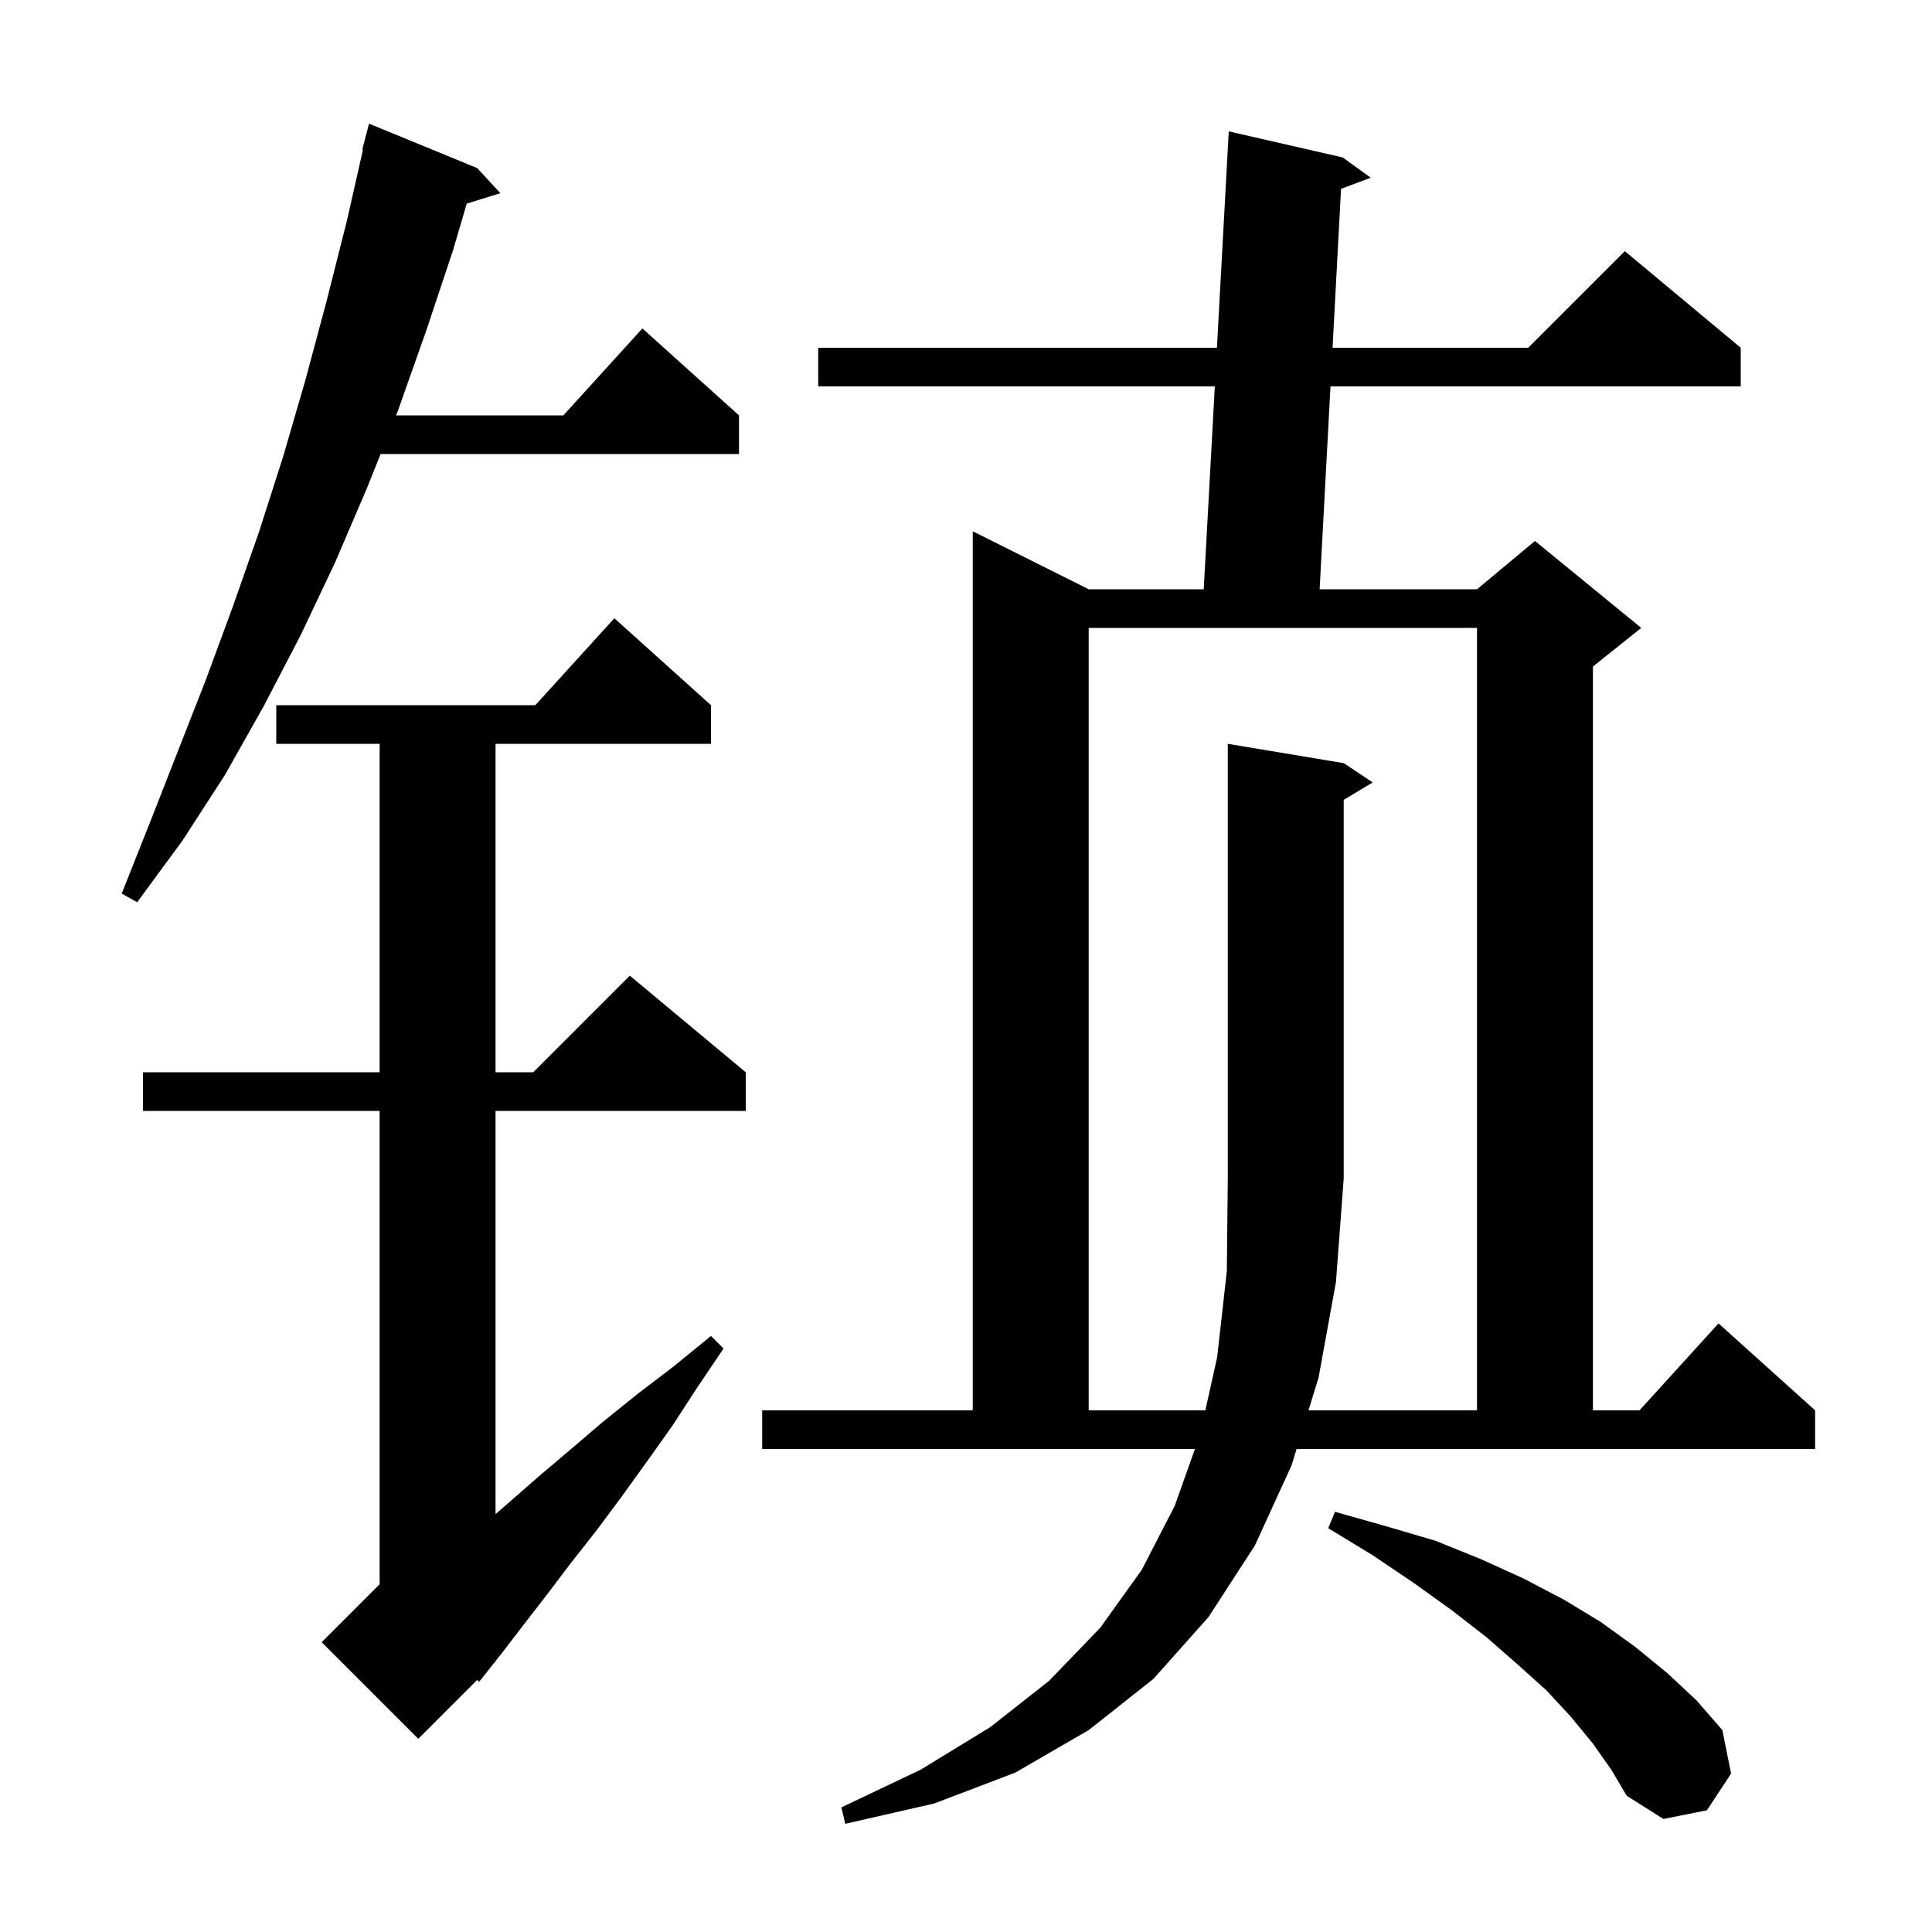 <svg xmlns="http://www.w3.org/2000/svg" xmlns:xlink="http://www.w3.org/1999/xlink" version="1.1" baseProfile="full" viewBox="0 0 200 200" width="200" height="200">
<g fill="black">
<path d="M 133.7 151.7 L 129.9 160.0 L 125.1 167.4 L 119.4 173.8 L 112.7 179.1 L 105.1 183.5 L 96.7 186.7 L 87.5 188.8 L 87.1 187.1 L 95.3 183.2 L 102.5 178.8 L 108.6 174.0 L 113.9 168.5 L 118.2 162.5 L 121.6 155.9 L 123.701 150.0 L 78.9 150.0 L 78.9 146.0 L 100.7 146.0 L 100.7 55.0 L 112.7 61.0 L 124.609 61.0 L 125.757 40.0 L 84.7 40.0 L 84.7 36.0 L 125.976 36.0 L 127.2 13.6 L 139.0 16.3 L 141.9 18.4 L 138.826 19.545 L 137.945 36.0 L 158.2 36.0 L 168.2 26.0 L 180.2 36.0 L 180.2 40.0 L 137.731 40.0 L 136.607 61.0 L 152.9 61.0 L 158.9 56.0 L 169.9 65.0 L 164.9 69.0 L 164.9 146.0 L 169.718 146.0 L 177.9 137.0 L 187.9 146.0 L 187.9 150.0 L 134.223 150.0 Z M 164.9 180.5 L 162.6 177.7 L 160.1 175.0 L 157.1 172.3 L 153.9 169.5 L 150.3 166.7 L 146.4 163.9 L 142.1 161.0 L 137.5 158.2 L 138.2 156.5 L 143.5 158.0 L 148.6 159.5 L 153.3 161.4 L 157.7 163.4 L 161.9 165.6 L 165.7 167.9 L 169.3 170.5 L 172.6 173.2 L 175.6 176.0 L 178.3 179.1 L 179.2 183.6 L 176.7 187.4 L 172.2 188.3 L 168.4 185.9 L 166.8 183.2 Z M 73.6 73.0 L 73.6 77.0 L 51.3 77.0 L 51.3 111.0 L 55.2 111.0 L 65.2 101.0 L 77.2 111.0 L 77.2 115.0 L 51.3 115.0 L 51.3 156.74 L 52.5 155.7 L 55.7 152.9 L 59.0 150.1 L 62.4 147.2 L 66.0 144.3 L 69.8 141.4 L 73.6 138.3 L 74.9 139.6 L 72.2 143.6 L 69.6 147.6 L 66.9 151.4 L 64.3 155.0 L 61.7 158.5 L 59.1 161.8 L 56.6 165.1 L 54.2 168.2 L 51.9 171.2 L 51.277 171.985 L 51.3 172.0 L 51.133 172.167 L 49.6 174.1 L 49.395 173.905 L 43.3 180.0 L 33.3 170.0 L 39.3 164.0 L 39.3 115.0 L 14.8 115.0 L 14.8 111.0 L 39.3 111.0 L 39.3 77.0 L 28.6 77.0 L 28.6 73.0 L 55.418 73.0 L 63.6 64.0 Z M 139.1 79.0 L 142.1 81.0 L 139.1 82.8 L 139.1 122.0 L 138.3 132.7 L 136.5 142.6 L 135.454 146.0 L 152.9 146.0 L 152.9 65.0 L 112.7 65.0 L 112.7 146.0 L 124.778 146.0 L 126.0 140.5 L 127.0 131.6 L 127.1 122.0 L 127.1 77.0 Z M 49.4 17.4 L 51.8 20.0 L 48.319 21.076 L 46.9 25.9 L 44.1 34.3 L 41.2 42.5 L 41.0 43.0 L 58.318 43.0 L 66.5 34.0 L 76.5 43.0 L 76.5 47.0 L 39.4 47.0 L 38.0 50.5 L 34.7 58.2 L 31.1 65.8 L 27.3 73.1 L 23.3 80.2 L 18.9 87.0 L 14.2 93.4 L 12.6 92.5 L 15.5 85.2 L 21.3 70.4 L 24.1 62.8 L 26.8 55.1 L 29.3 47.3 L 31.6 39.4 L 33.8 31.2 L 35.9 22.9 L 37.571 15.511 L 37.5 15.5 L 38.2 12.8 Z " />
</g>
</svg>
